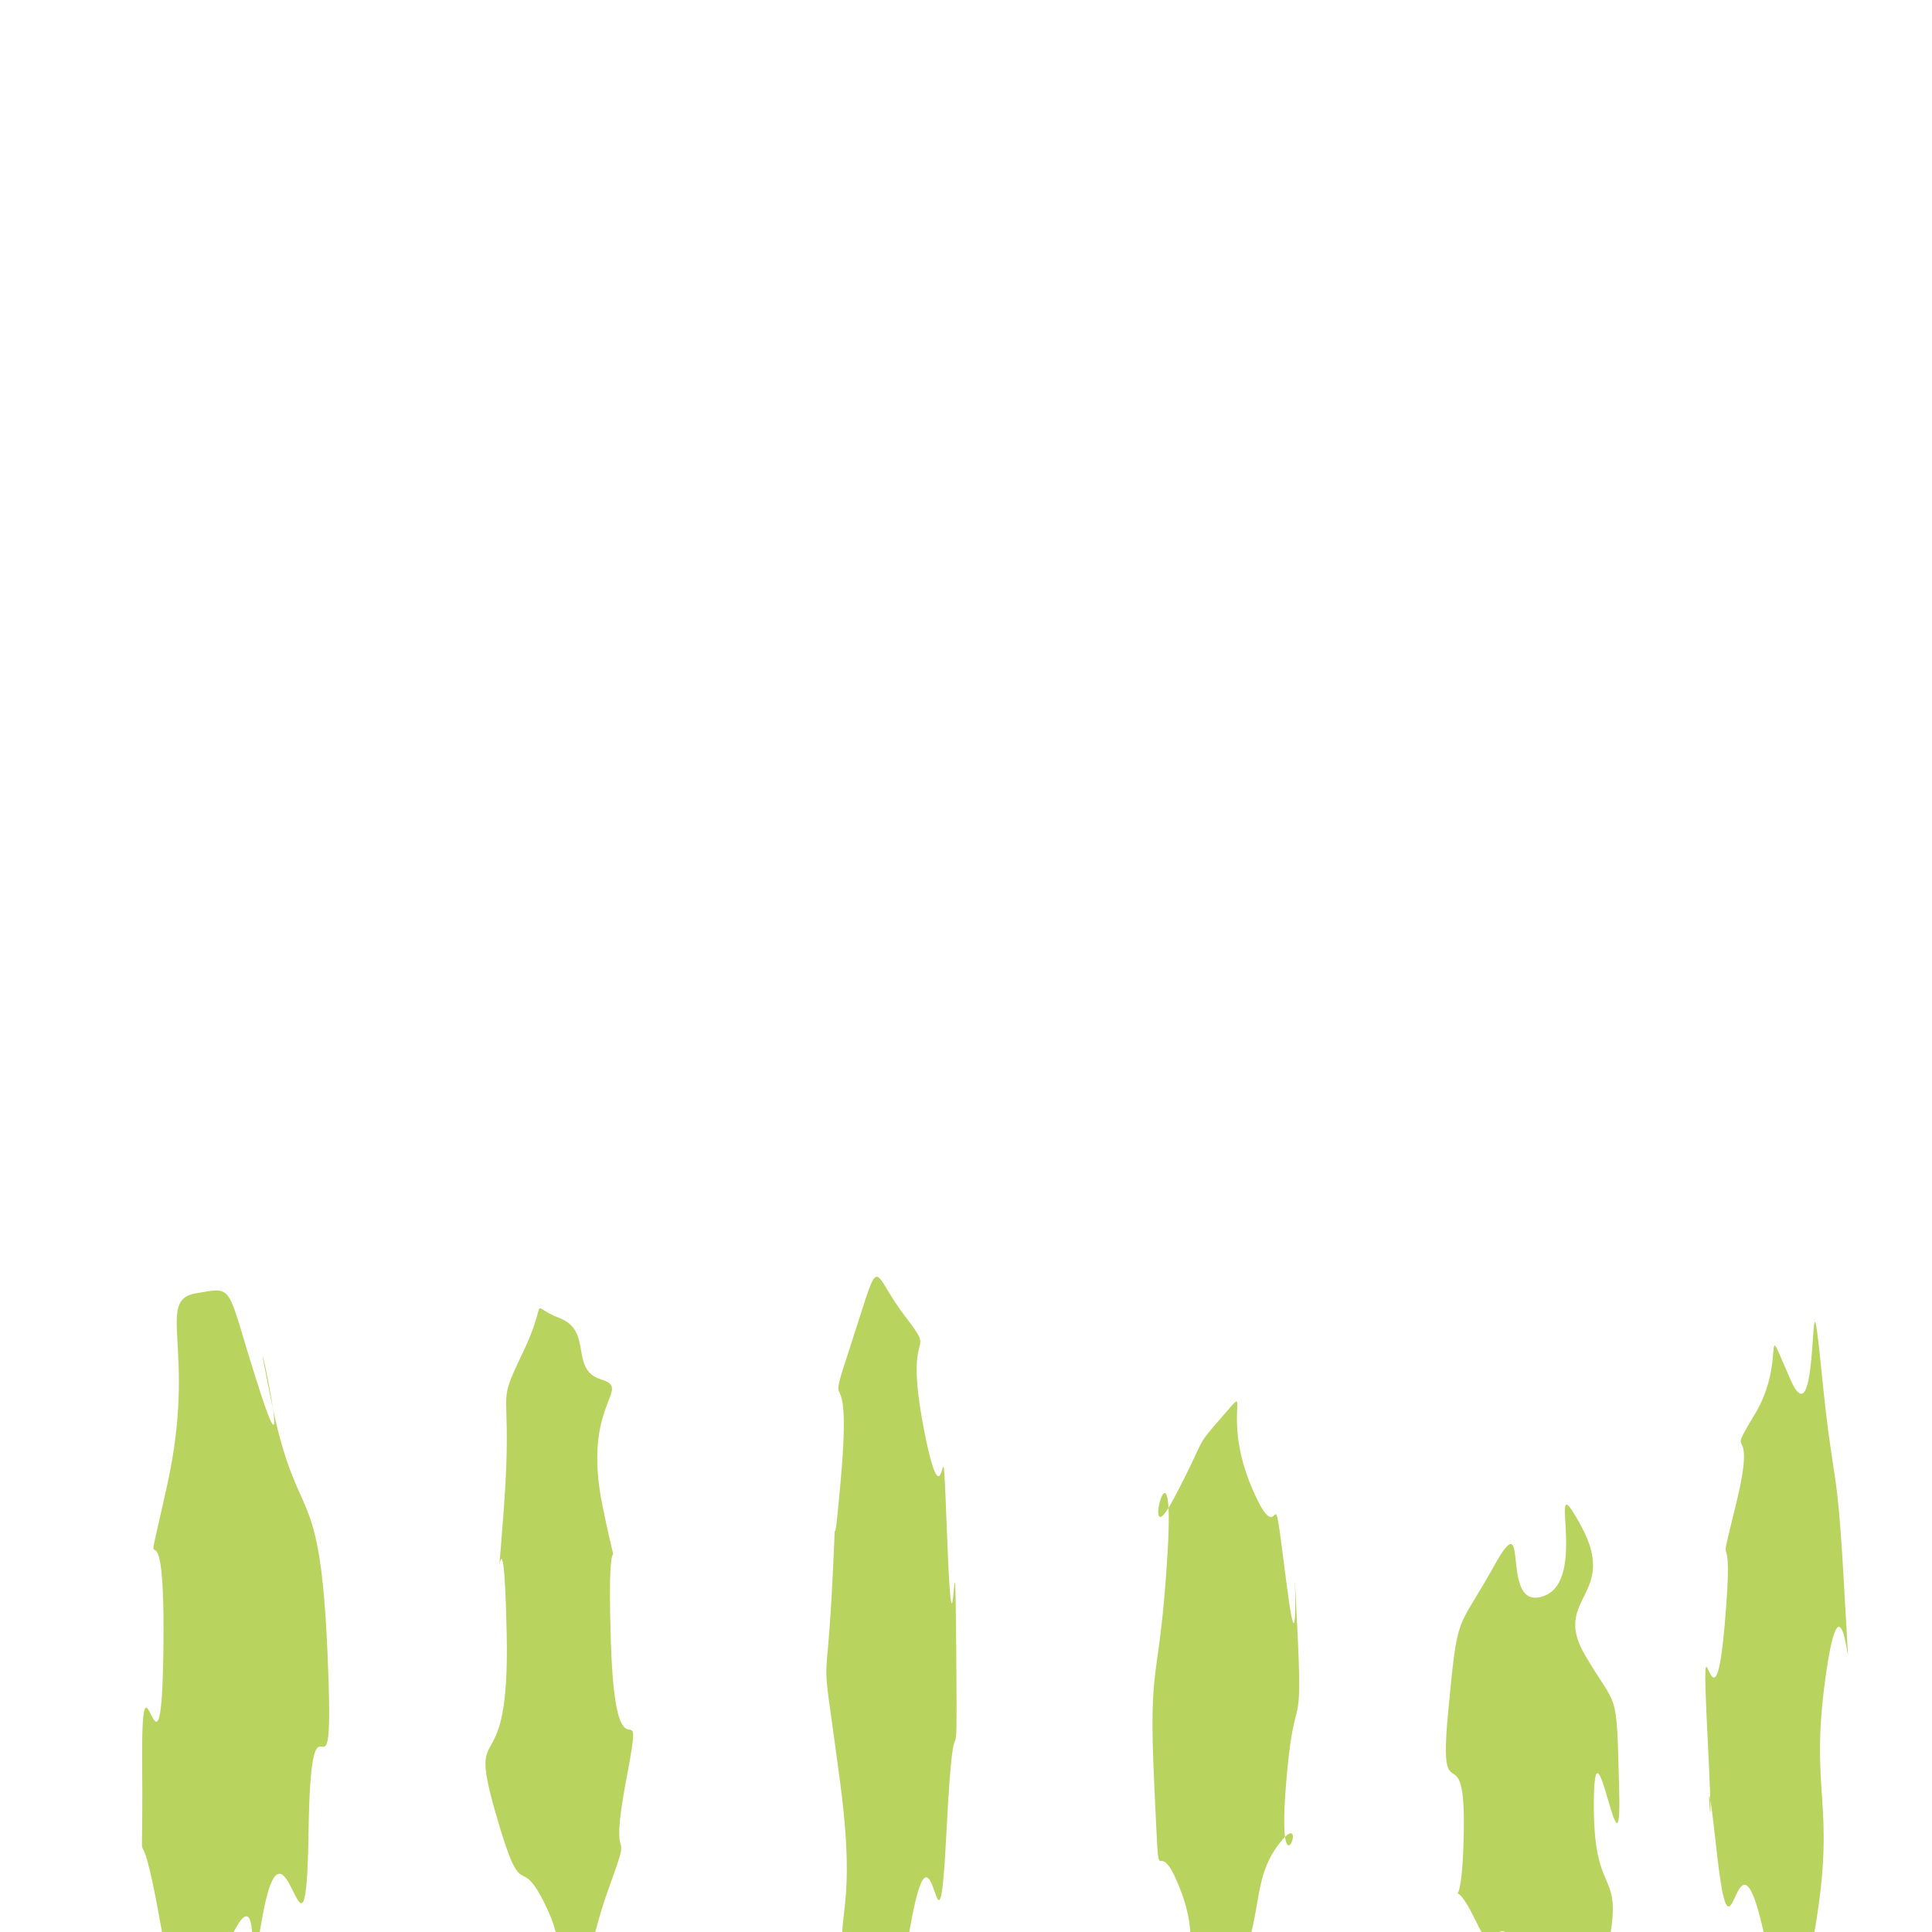 <?xml version="1.0" encoding="UTF-8" standalone="no"?>
<!-- Created with Inkscape (http://www.inkscape.org/) -->

<svg
   xmlns:dc="http://purl.org/dc/elements/1.1/"
   xmlns:cc="http://creativecommons.org/ns#"
   xmlns:rdf="http://www.w3.org/1999/02/22-rdf-syntax-ns#"
   xmlns:svg="http://www.w3.org/2000/svg"
   xmlns="http://www.w3.org/2000/svg"
   xmlns:sodipodi="http://sodipodi.sourceforge.net/DTD/sodipodi-0.dtd"
   xmlns:inkscape="http://www.inkscape.org/namespaces/inkscape"
   width="16px"
   height="16px"
   id="svg2985"
   version="1.1"
   inkscape:version="0.48.4 r9939"
   sodipodi:docname="crop_stage_1.svg"
   inkscape:export-filename="C:\Users\Owen\Desktop\TheVectorPack\assets\minecraft\textures\blocks\wheat_stage_1.png"
   inkscape:export-xdpi="360"
   inkscape:export-ydpi="360">
  <defs
     id="defs2987">
    <inkscape:perspective
       sodipodi:type="inkscape:persp3d"
       inkscape:vp_x="0 : 8 : 1"
       inkscape:vp_y="0 : 1000 : 0"
       inkscape:vp_z="16 : 8 : 1"
       inkscape:persp3d-origin="8 : 5.3333333 : 1"
       id="perspective3043" />
  </defs>
  <sodipodi:namedview
     id="base"
     pagecolor="#ffffff"
     bordercolor="#666666"
     borderopacity="1.0"
     inkscape:pageopacity="0.0"
     inkscape:pageshadow="2"
     inkscape:zoom="31.392433"
     inkscape:cx="4.6917586"
     inkscape:cy="8.2562535"
     inkscape:current-layer="layer1"
     showgrid="true"
     inkscape:grid-bbox="true"
     inkscape:document-units="px"
     inkscape:snap-page="true"
     inkscape:window-width="1366"
     inkscape:window-height="742"
     inkscape:window-x="-4"
     inkscape:window-y="-4"
     inkscape:window-maximized="1" />
  <g
     id="layer1"
     inkscape:label="Layer 1"
     inkscape:groupmode="layer">
    <path
       sodipodi:type="star"
       style="fill:#b9d35f;fill-opacity:1;stroke:none"
       id="path4092"
       sodipodi:sides="12"
       sodipodi:cx="5.6064467"
       sodipodi:cy="1.7927544"
       sodipodi:r1="4.1740742"
       sodipodi:r2="4.031846"
       sodipodi:arg1="1.3943558"
       sodipodi:arg2="1.6561552"
       inkscape:flatsided="true"
       inkscape:rounded="1"
       inkscape:randomized="0.25"
       d="M 5.912,5.126 C 3.979,6.115 6.677,6.944 4.692,6.138 2.708,5.332 3.469,6.735 2.226,4.965 0.983,3.196 1.377,4.872 1.315,2.962 1.253,1.053 2.3,3.664 2.396,1.41 2.492,-0.844 1.077,1.073 2.59,-0.661 4.104,-2.395 1.966,-3.04 4.051,-3.127 6.135,-3.215 5.506,-3.255 7.357,-1.821 9.209,-0.388 6.466,-3.515 7.849,-1.772 9.233,-0.03 10.338,-0.833 10.737,1.534 11.135,3.902 9.904,1.548 9.768,3.819 9.633,6.089 8.584,3.164 7.372,4.978 6.16,6.792 7.845,4.136 5.912,5.126 z"
       inkscape:transform-center-x="-0.073714197"
       inkscape:transform-center-y="-0.091860774"
       transform="matrix(0.163,0,0,0.643,0.963,12.721)" />
    <path
       sodipodi:type="star"
       style="fill:#b9d35f;fill-opacity:1;stroke:none"
       id="path4094"
       sodipodi:sides="12"
       sodipodi:cx="8.7919273"
       sodipodi:cy="8.864522"
       sodipodi:r1="3.0636976"
       sodipodi:r2="2.9593046"
       sodipodi:arg1="1.4141944"
       sodipodi:arg2="1.6759938"
       inkscape:flatsided="true"
       inkscape:rounded="1"
       inkscape:randomized="0.25"
       d="M 8.594,12.613 C 6.856,12.76 9.631,12.525 8.161,11.781 6.69,11.038 7.029,11.809 5.646,10.709 4.264,9.609 6.335,10.479 6.172,8.77 6.008,7.061 5.573,8.843 6.034,7.434 6.495,6.024 5.58,6.384 6.912,5.751 8.244,5.119 7.098,5.229 8.682,5.367 10.266,5.505 9.129,5.924 10.647,6.029 c 1.518,0.105 -0.941,0.248 0.058,1.362 0.999,1.114 0.161,-0.188 0.399,1.48 0.238,1.667 1.673,0.343 0.745,1.457 -0.928,1.113 0.417,0.404 -0.794,1.16 -1.211,0.756 -0.722,0.979 -2.461,1.126 z"
       inkscape:transform-center-x="0.022585281"
       inkscape:transform-center-y="0.071361429"
       transform="matrix(0.175,0,0,0.767,3.116,6.8)" />
    <path
       sodipodi:type="star"
       style="fill:#b9d35f;fill-opacity:1;stroke:none"
       id="path4096"
       sodipodi:sides="12"
       sodipodi:cx="14.047972"
       sodipodi:cy="1.7290448"
       sodipodi:r1="1.1595325"
       sodipodi:r2="1.1200225"
       sodipodi:arg1="1.849096"
       sodipodi:arg2="2.1108954"
       inkscape:flatsided="true"
       inkscape:rounded="1"
       inkscape:randomized="0.25"
       d="m 13.787,2.747 c -0.499,-0.385 -0.558,0.264 -0.856,-0.266 -0.298,-0.53 -0.007,0.222 -0.167,-0.407 -0.16,-0.629 0.1,0.05 0.322,-0.434 0.222,-0.484 -0.205,-0.127 0.229,-0.474 0.433,-0.347 -0.262,-0.137 0.368,-0.342 0.631,-0.205 0.093,-0.395 0.688,-0.13 0.595,0.265 0.331,-0.561 0.595,-0.047 0.263,0.514 0.299,0.304 0.459,0.874 0.159,0.569 0.008,-0.198 -0.353,0.28 -0.361,0.478 0.207,0.488 -0.229,0.99 -0.435,0.502 -0.055,0.085 -0.598,0.296 -0.544,0.211 0.041,0.045 -0.458,-0.34 z"
       inkscape:transform-center-x="-0.022906487"
       inkscape:transform-center-y="0.21371989"
       transform="matrix(0.426,0,0,2.175,8.706,9.916)" />
    <path
       sodipodi:type="star"
       style="fill:#b9d35f;fill-opacity:1;stroke:none"
       id="path4098"
       sodipodi:sides="12"
       sodipodi:cx="7.931848"
       sodipodi:cy="2.6528344"
       sodipodi:r1="2.5533574"
       sodipodi:r2="2.4663539"
       sodipodi:arg1="2.4356727"
       sodipodi:arg2="2.6974721"
       inkscape:flatsided="true"
       inkscape:rounded="1"
       inkscape:randomized="0.25"
       d="M 5.932,4.785 C 4.949,4.047 5.185,5.044 4.957,3.685 4.729,2.327 5.144,2.69 5.442,1.276 5.74,-0.137 4.378,1.407 5.663,0.717 6.948,0.028 6.334,0.224 7.461,-0.144 8.589,-0.512 7.362,-0.17 8.522,0.605 9.682,1.38 9.175,0.245 9.767,1.563 10.358,2.882 9.93,0.697 10.166,2.005 10.403,3.312 10.06,2.564 9.75,3.726 9.44,4.889 10.647,3.88 9.529,4.285 8.411,4.691 9.032,5.067 7.799,5.736 6.566,6.405 8.009,5.584 6.671,5.643 5.333,5.702 6.916,5.523 5.932,4.785 z"
       inkscape:transform-center-x="0.0824308"
       inkscape:transform-center-y="0.16054403"
       transform="matrix(0.227,0,0,0.799,8.434,11.84)" />
    <path
       sodipodi:type="star"
       style="fill:#b9d35f;fill-opacity:1;stroke:none"
       id="path4100"
       sodipodi:sides="12"
       sodipodi:cx="1.9749984"
       sodipodi:cy="4.0225911"
       sodipodi:r1="2.3720608"
       sodipodi:r2="2.2912347"
       sodipodi:arg1="1.9562902"
       sodipodi:arg2="2.2180896"
       inkscape:flatsided="true"
       inkscape:rounded="1"
       inkscape:randomized="0.25"
       d="M 1.509,5.94 C 0.375,5.489 1.076,6.367 0.215,5.682 -0.646,4.996 -0.182,5.885 -0.124,4.706 -0.066,3.527 -0.865,4.545 -0.579,3.365 -0.293,2.185 -0.34,2.472 0.752,1.708 1.845,0.944 0.852,2.239 2.19,2.046 3.529,1.854 2.165,0.479 3.261,1.261 4.358,2.043 2.404,2.063 3.369,2.705 4.333,3.347 4.282,3.04 4.36,4.226 4.438,5.413 3.638,3.226 3.629,4.381 3.62,5.536 4.608,5.022 3.953,6.131 3.299,7.24 3.691,6.328 2.581,6.443 1.47,6.558 2.642,6.39 1.509,5.94 z"
       inkscape:transform-center-x="0.032419824"
       inkscape:transform-center-y="-0.12386901"
       transform="matrix(0.287,0,0,0.739,12.158,11.705)" />
    <path
       sodipodi:type="star"
       style="fill:#b9d35f;fill-opacity:1;stroke:none"
       id="path4102"
       sodipodi:sides="12"
       sodipodi:cx="14.493939"
       sodipodi:cy="9.7564573"
       sodipodi:r1="2.3014963"
       sodipodi:r2="2.2230747"
       sodipodi:arg1="1.6539376"
       sodipodi:arg2="1.9157369"
       inkscape:flatsided="true"
       inkscape:rounded="1"
       inkscape:randomized="0.25"
       d="m 14.017,11.786 c -1.136,0.338 0.332,0.801 -0.738,0.2 -1.069,-0.601 0.246,-0.419 -0.51,-1.508 C 12.014,9.388 12.248,10.007 12.5,8.995 12.751,7.983 12.353,9.293 12.799,8.329 13.245,7.364 12.09,8.016 13.206,7.366 14.322,6.715 13.869,6.86 15.165,7.184 c 1.297,0.324 -0.108,0.013 0.738,0.823 0.845,0.81 0.614,-0.359 0.847,0.769 0.232,1.129 0.28,-0.415 0.331,0.763 0.051,1.179 -0.046,0.115 -0.361,1.286 -0.315,1.171 -0.449,-0.267 -1.323,0.649 -0.873,0.916 -0.243,-0.027 -1.38,0.311 z"
       inkscape:transform-center-x="-0.040296908"
       inkscape:transform-center-y="-0.19167727"
       transform="matrix(0.223,0,0,1.173,4.11,2.469)" />
  </g>
</svg>
